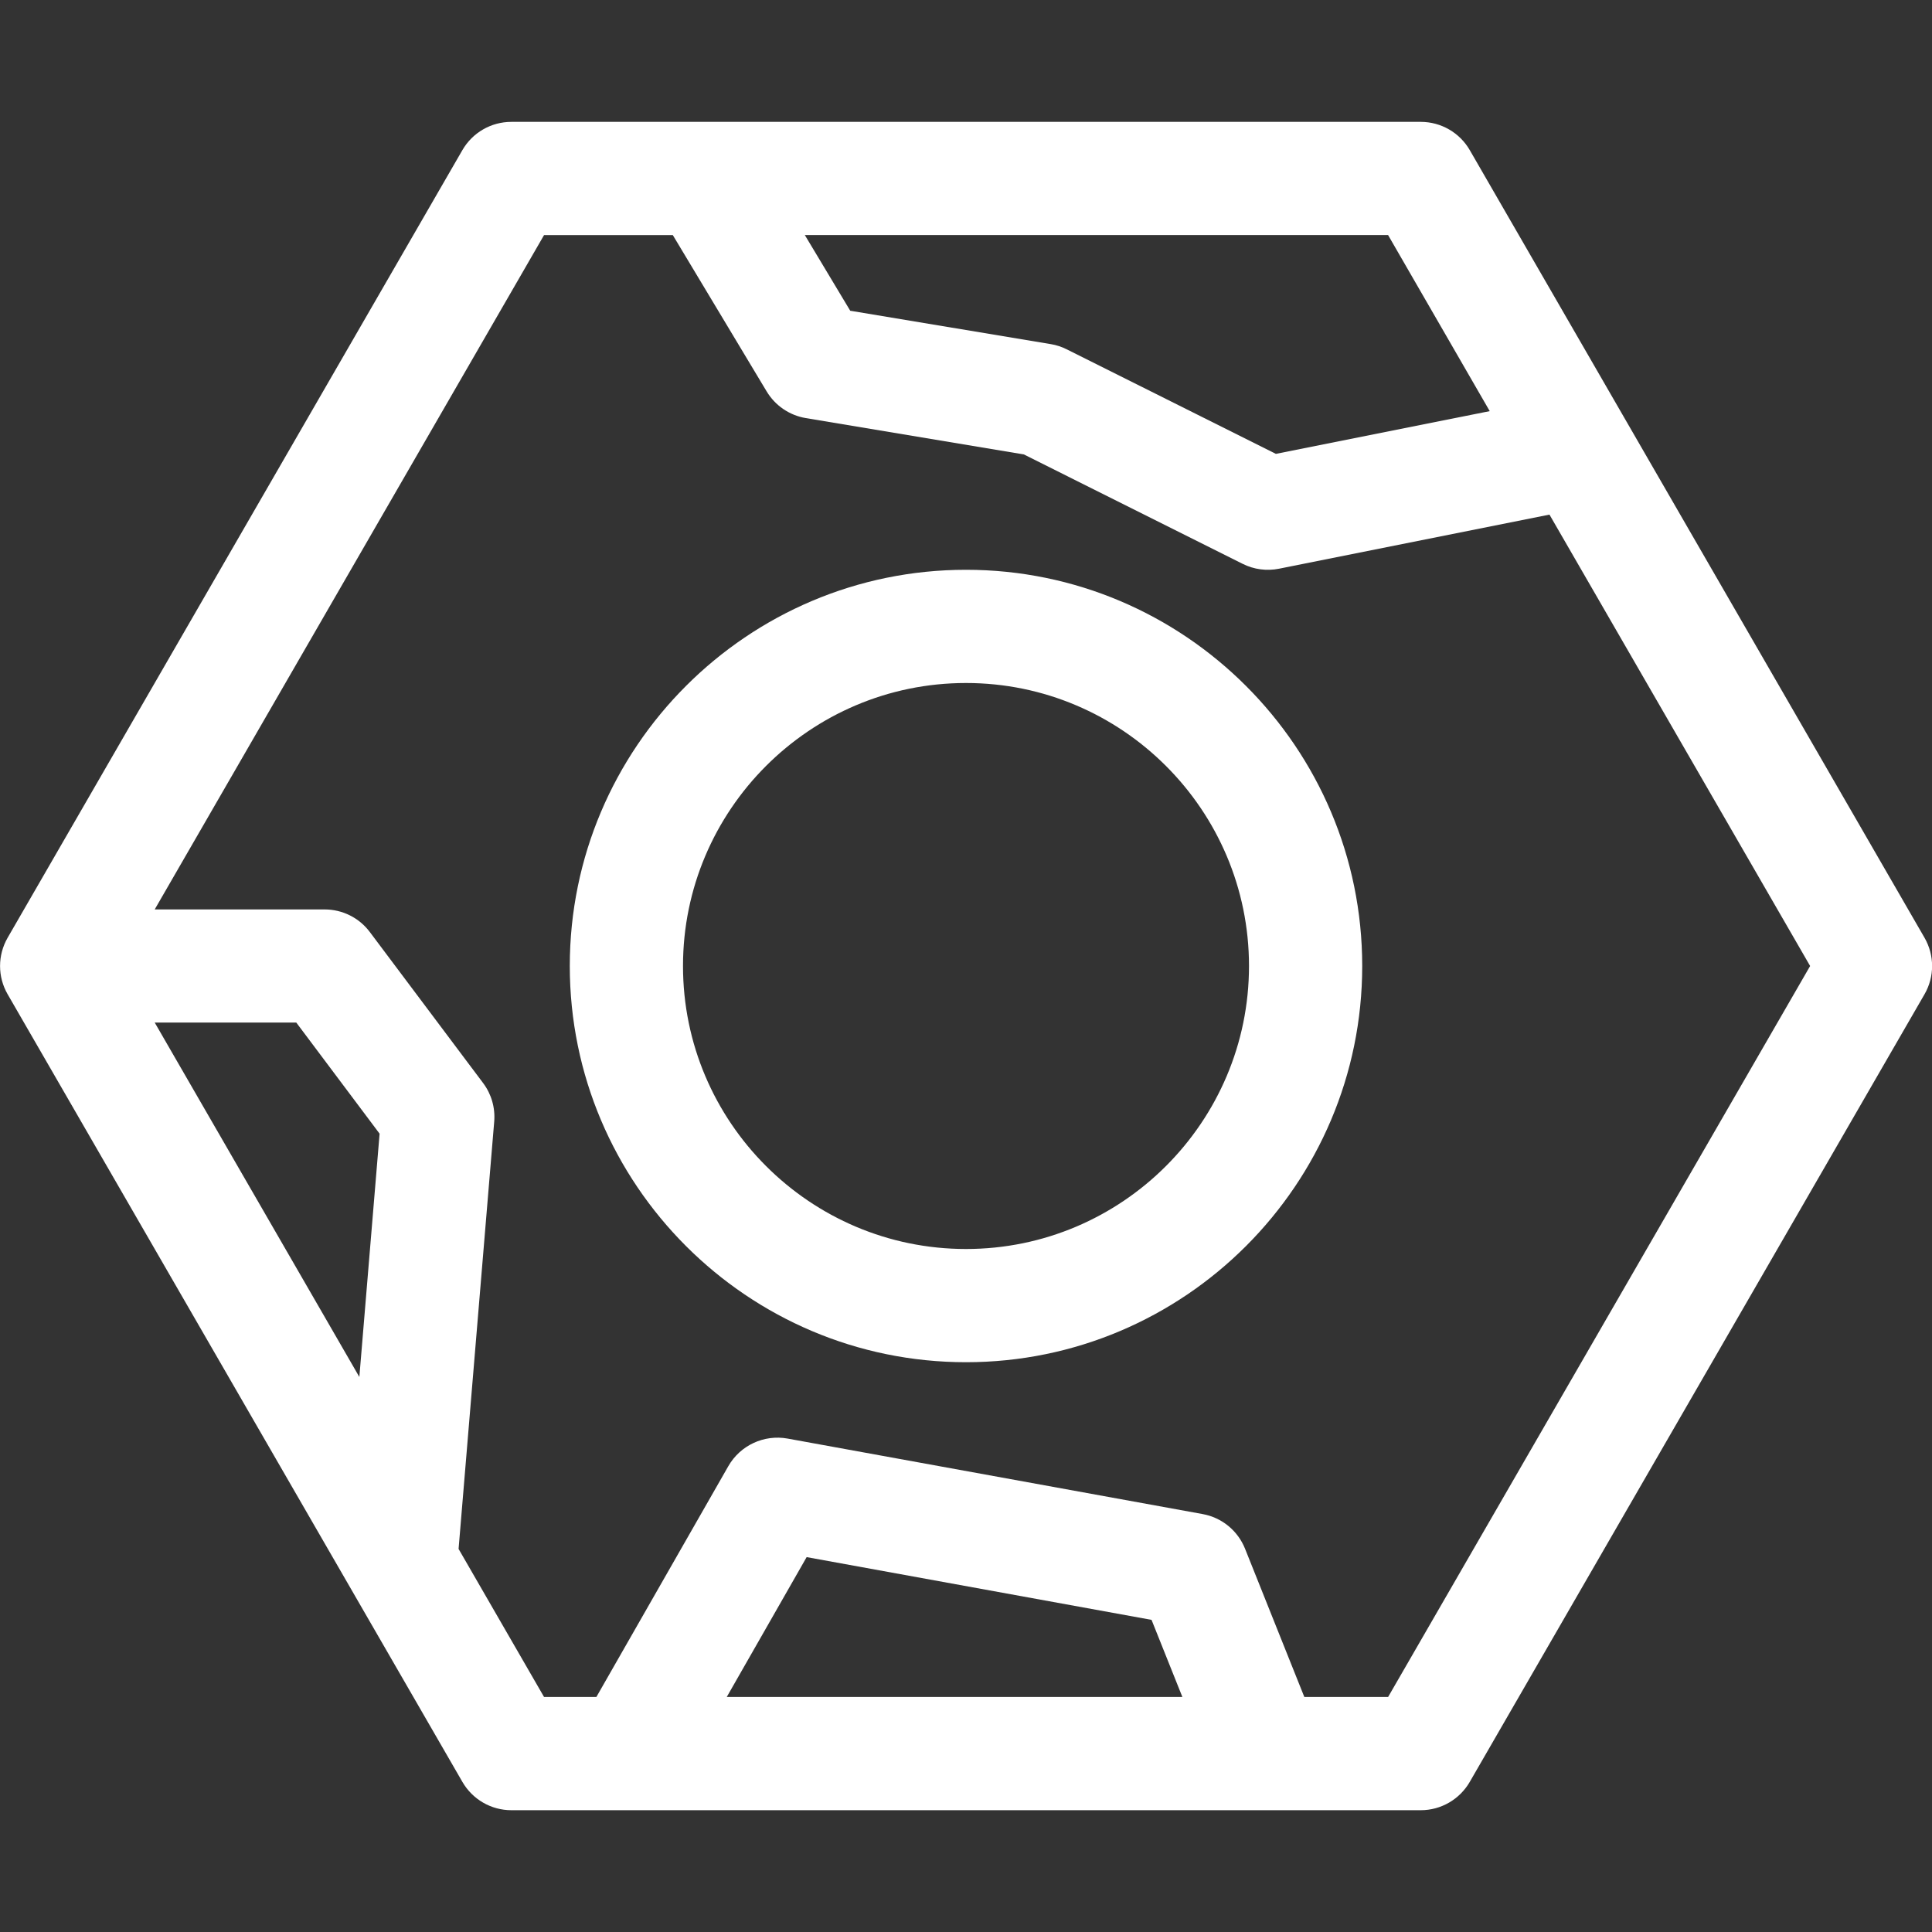 <svg width="25" height="25" viewBox="0 0 25 25" fill="none" xmlns="http://www.w3.org/2000/svg">
<rect x="0" y="0" width="25" height="25" fill="#333333" stroke="none"/>
<g clip-path="url(#clip0_45_857)">
<path d="M12.5 7.373C9.673 7.373 7.373 9.673 7.373 12.5C7.373 15.327 9.673 17.627 12.5 17.627C15.327 17.627 17.627 15.327 17.627 12.5C17.627 9.673 15.327 7.373 12.5 7.373ZM12.5 16.162C10.481 16.162 8.838 14.519 8.838 12.5C8.838 10.481 10.481 8.838 12.5 8.838C14.519 8.838 16.162 10.481 16.162 12.5C16.162 14.519 14.519 16.162 12.5 16.162Z" fill="white"/>
<path d="M24.903 12.134L19.019 1.943C18.888 1.716 18.646 1.577 18.385 1.577H6.617C6.355 1.577 6.114 1.716 5.983 1.943L0.099 12.134C-0.032 12.361 -0.032 12.64 0.099 12.866L5.983 23.057C6.114 23.284 6.355 23.424 6.617 23.424H18.385C18.646 23.424 18.888 23.284 19.019 23.057L24.903 12.866C25.034 12.64 25.034 12.361 24.903 12.134ZM17.962 3.042L19.277 5.32L16.51 5.873L13.805 4.521C13.74 4.488 13.67 4.465 13.598 4.453L11.002 4.021L10.414 3.041H17.962V3.042ZM4.65 17.818L2.002 13.232H3.834L4.912 14.67L4.65 17.818ZM9.404 21.959L10.438 20.149L14.901 20.961L15.3 21.959H9.404ZM17.962 21.959H16.878L16.111 20.041C16.017 19.806 15.81 19.637 15.562 19.592L10.191 18.615C9.885 18.56 9.578 18.703 9.424 18.973L7.717 21.959H7.04L5.934 20.043L6.395 14.514C6.41 14.335 6.359 14.157 6.251 14.014L4.786 12.061C4.648 11.876 4.431 11.768 4.2 11.768H2.002L7.04 3.042H8.706L9.92 5.064C10.03 5.248 10.216 5.375 10.427 5.41L13.248 5.88L16.08 7.296C16.225 7.369 16.391 7.391 16.551 7.359L20.05 6.659L23.423 12.5L17.962 21.959Z" fill="white"/>
</g>
<defs>
<clipPath id="clip0_45_857">
<rect width="25" height="25" fill="white"/>
</clipPath>
</defs>
</svg>
